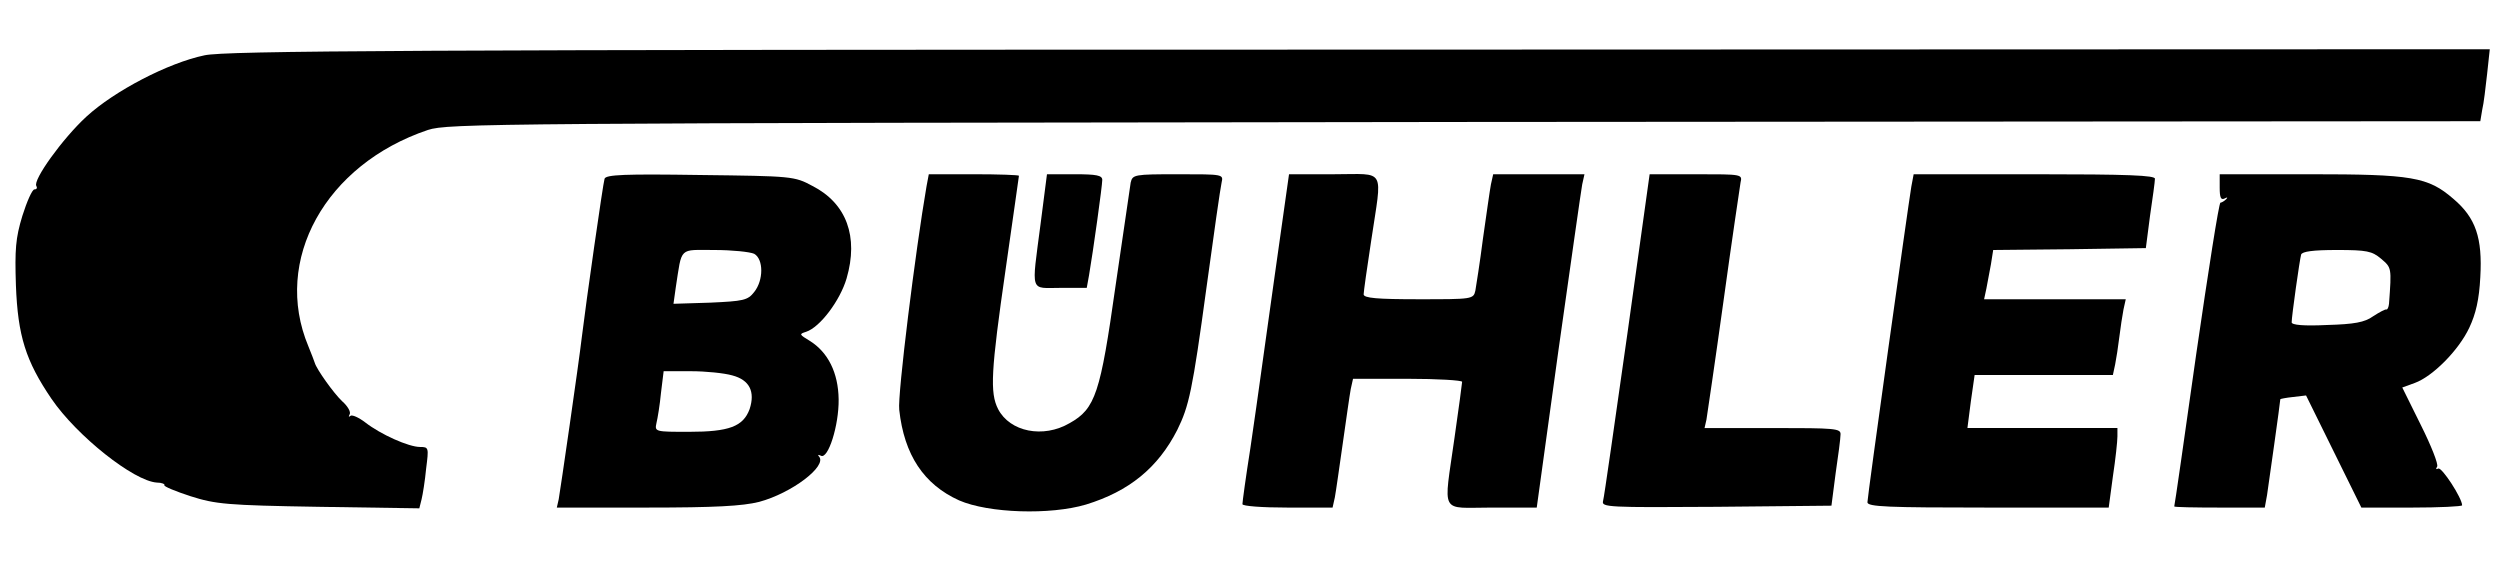 <?xml version="1.0" standalone="no"?>
<!DOCTYPE svg PUBLIC "-//W3C//DTD SVG 20010904//EN"
 "http://www.w3.org/TR/2001/REC-SVG-20010904/DTD/svg10.dtd">
<svg version="1.0" xmlns="http://www.w3.org/2000/svg"
 width="660pt" height="149pt" viewBox="0 0 660 149"
 preserveAspectRatio="xMidYMid meet">
<g transform="translate(0,149) scale(0.1,-0.1)"
fill="#000000" stroke="none">
<path d="M540 1344 c-96 -20 -238 -94 -312 -162 -63 -58 -142 -168 -132 -183
3 -5 1 -9 -5 -9 -6 0 -20 -32 -32 -70 -18 -59 -20 -89 -17 -183 5 -134 26
-200 94 -300 67 -98 217 -217 278 -221 13 0 22 -4 20 -7 -2 -3 29 -16 69 -29
66 -21 95 -24 338 -28 l266 -4 6 24 c3 12 9 49 12 81 7 55 7 57 -16 57 -30 0
-104 33 -145 65 -17 13 -35 21 -39 17 -5 -4 -5 -2 -2 4 4 6 -5 22 -20 35 -23
22 -67 84 -72 101 -1 4 -9 24 -17 44 -95 227 45 480 316 571 53 17 160 18
2736 21 l2682 2 5 30 c4 16 9 59 13 95 l7 65 -2984 -1 c-2510 0 -2994 -3
-3049 -15z"/>
<path d="M1596 1018 c-4 -12 -49 -327 -60 -418 -8 -69 -57 -406 -61 -428 l-5
-22 238 0 c180 0 252 4 296 15 86 23 181 95 158 120 -4 5 -2 5 5 2 19 -11 48
80 47 149 -1 70 -28 124 -76 154 -28 17 -29 18 -10 24 37 12 90 83 107 141 32
110 0 198 -90 244 -48 26 -54 26 -297 29 -198 3 -249 1 -252 -10z m395 -198
c25 -14 25 -70 0 -101 -17 -22 -29 -24 -116 -28 l-97 -3 6 43 c17 109 7 99
102 99 47 0 94 -5 105 -10z m-58 -321 c46 -12 61 -43 46 -89 -17 -46 -54 -60
-160 -60 -89 0 -91 0 -86 23 3 12 9 48 12 80 l7 57 72 0 c39 0 88 -5 109 -11z"/>
<path d="M2446 998 c-29 -168 -77 -552 -72 -590 13 -119 65 -197 158 -239 78
-34 241 -39 335 -11 114 35 190 97 241 197 31 63 40 103 77 375 19 140 37 265
40 278 5 22 5 22 -115 22 -116 0 -120 -1 -125 -22 -2 -13 -20 -135 -40 -273
-40 -283 -53 -324 -121 -362 -70 -41 -158 -23 -189 37 -22 43 -19 100 20 370
19 134 35 244 35 246 0 2 -53 4 -119 4 l-119 0 -6 -32z"/>
<path d="M2747 898 c-24 -185 -29 -168 53 -168 l69 0 6 33 c11 64 35 237 35
252 0 12 -15 15 -73 15 l-73 0 -17 -132z"/>
<path d="M3366 768 c-20 -145 -39 -276 -41 -293 -2 -16 -13 -92 -24 -168 -12
-76 -21 -142 -21 -148 0 -5 51 -9 119 -9 l119 0 6 27 c3 16 12 80 21 143 9 63
18 127 21 143 l6 27 144 0 c79 0 144 -4 144 -8 0 -4 -9 -70 -20 -147 -29 -207
-41 -185 98 -185 l119 0 57 413 c32 226 60 424 63 440 l6 27 -121 0 -120 0 -6
-27 c-3 -16 -12 -80 -21 -143 -8 -63 -18 -125 -20 -137 -5 -23 -8 -23 -150
-23 -109 0 -145 3 -145 13 0 6 9 71 20 142 29 195 41 175 -98 175 l-119 0 -37
-262z"/>
<path d="M4296 607 c-33 -232 -61 -430 -64 -440 -4 -16 13 -17 299 -15 l304 3
11 85 c7 47 13 93 13 103 1 16 -14 17 -179 17 l-180 0 5 22 c2 13 23 154 45
313 22 160 43 300 45 313 5 22 5 22 -117 22 l-123 0 -59 -423z"/>
<path d="M5046 998 c-9 -54 -116 -819 -116 -834 0 -12 54 -14 318 -14 l319 0
11 82 c7 46 12 93 12 106 l0 22 -198 0 -198 0 9 70 10 70 183 0 182 0 6 28 c3
15 8 47 11 72 3 25 8 57 11 73 l6 27 -187 0 -187 0 6 28 c3 15 8 44 12 64 l6
38 201 2 202 3 11 85 c7 47 13 91 13 98 1 9 -69 12 -318 12 l-319 0 -6 -32z"/>
<path d="M5860 994 c0 -25 3 -33 13 -28 7 4 9 3 4 -2 -5 -5 -12 -9 -15 -9 -4
0 -32 -180 -64 -400 -31 -220 -57 -401 -58 -402 0 -2 54 -3 120 -3 l119 0 6
33 c4 27 35 246 35 253 0 1 15 4 34 6 l34 4 73 -148 73 -148 133 0 c73 0 133
3 133 6 0 19 -54 102 -63 97 -6 -3 -7 -1 -3 5 4 6 -16 56 -43 110 l-49 99 33
12 c47 17 116 86 144 146 17 36 26 74 29 133 6 104 -12 157 -71 207 -67 58
-109 65 -379 65 l-238 0 0 -36z m426 -187 c28 -24 28 -23 21 -119 -1 -9 -4
-16 -7 -15 -3 1 -18 -7 -35 -18 -22 -16 -50 -21 -122 -23 -61 -3 -93 0 -93 7
0 16 21 165 25 179 3 8 31 12 94 12 80 0 93 -3 117 -23z"/>
</g>
</svg>
